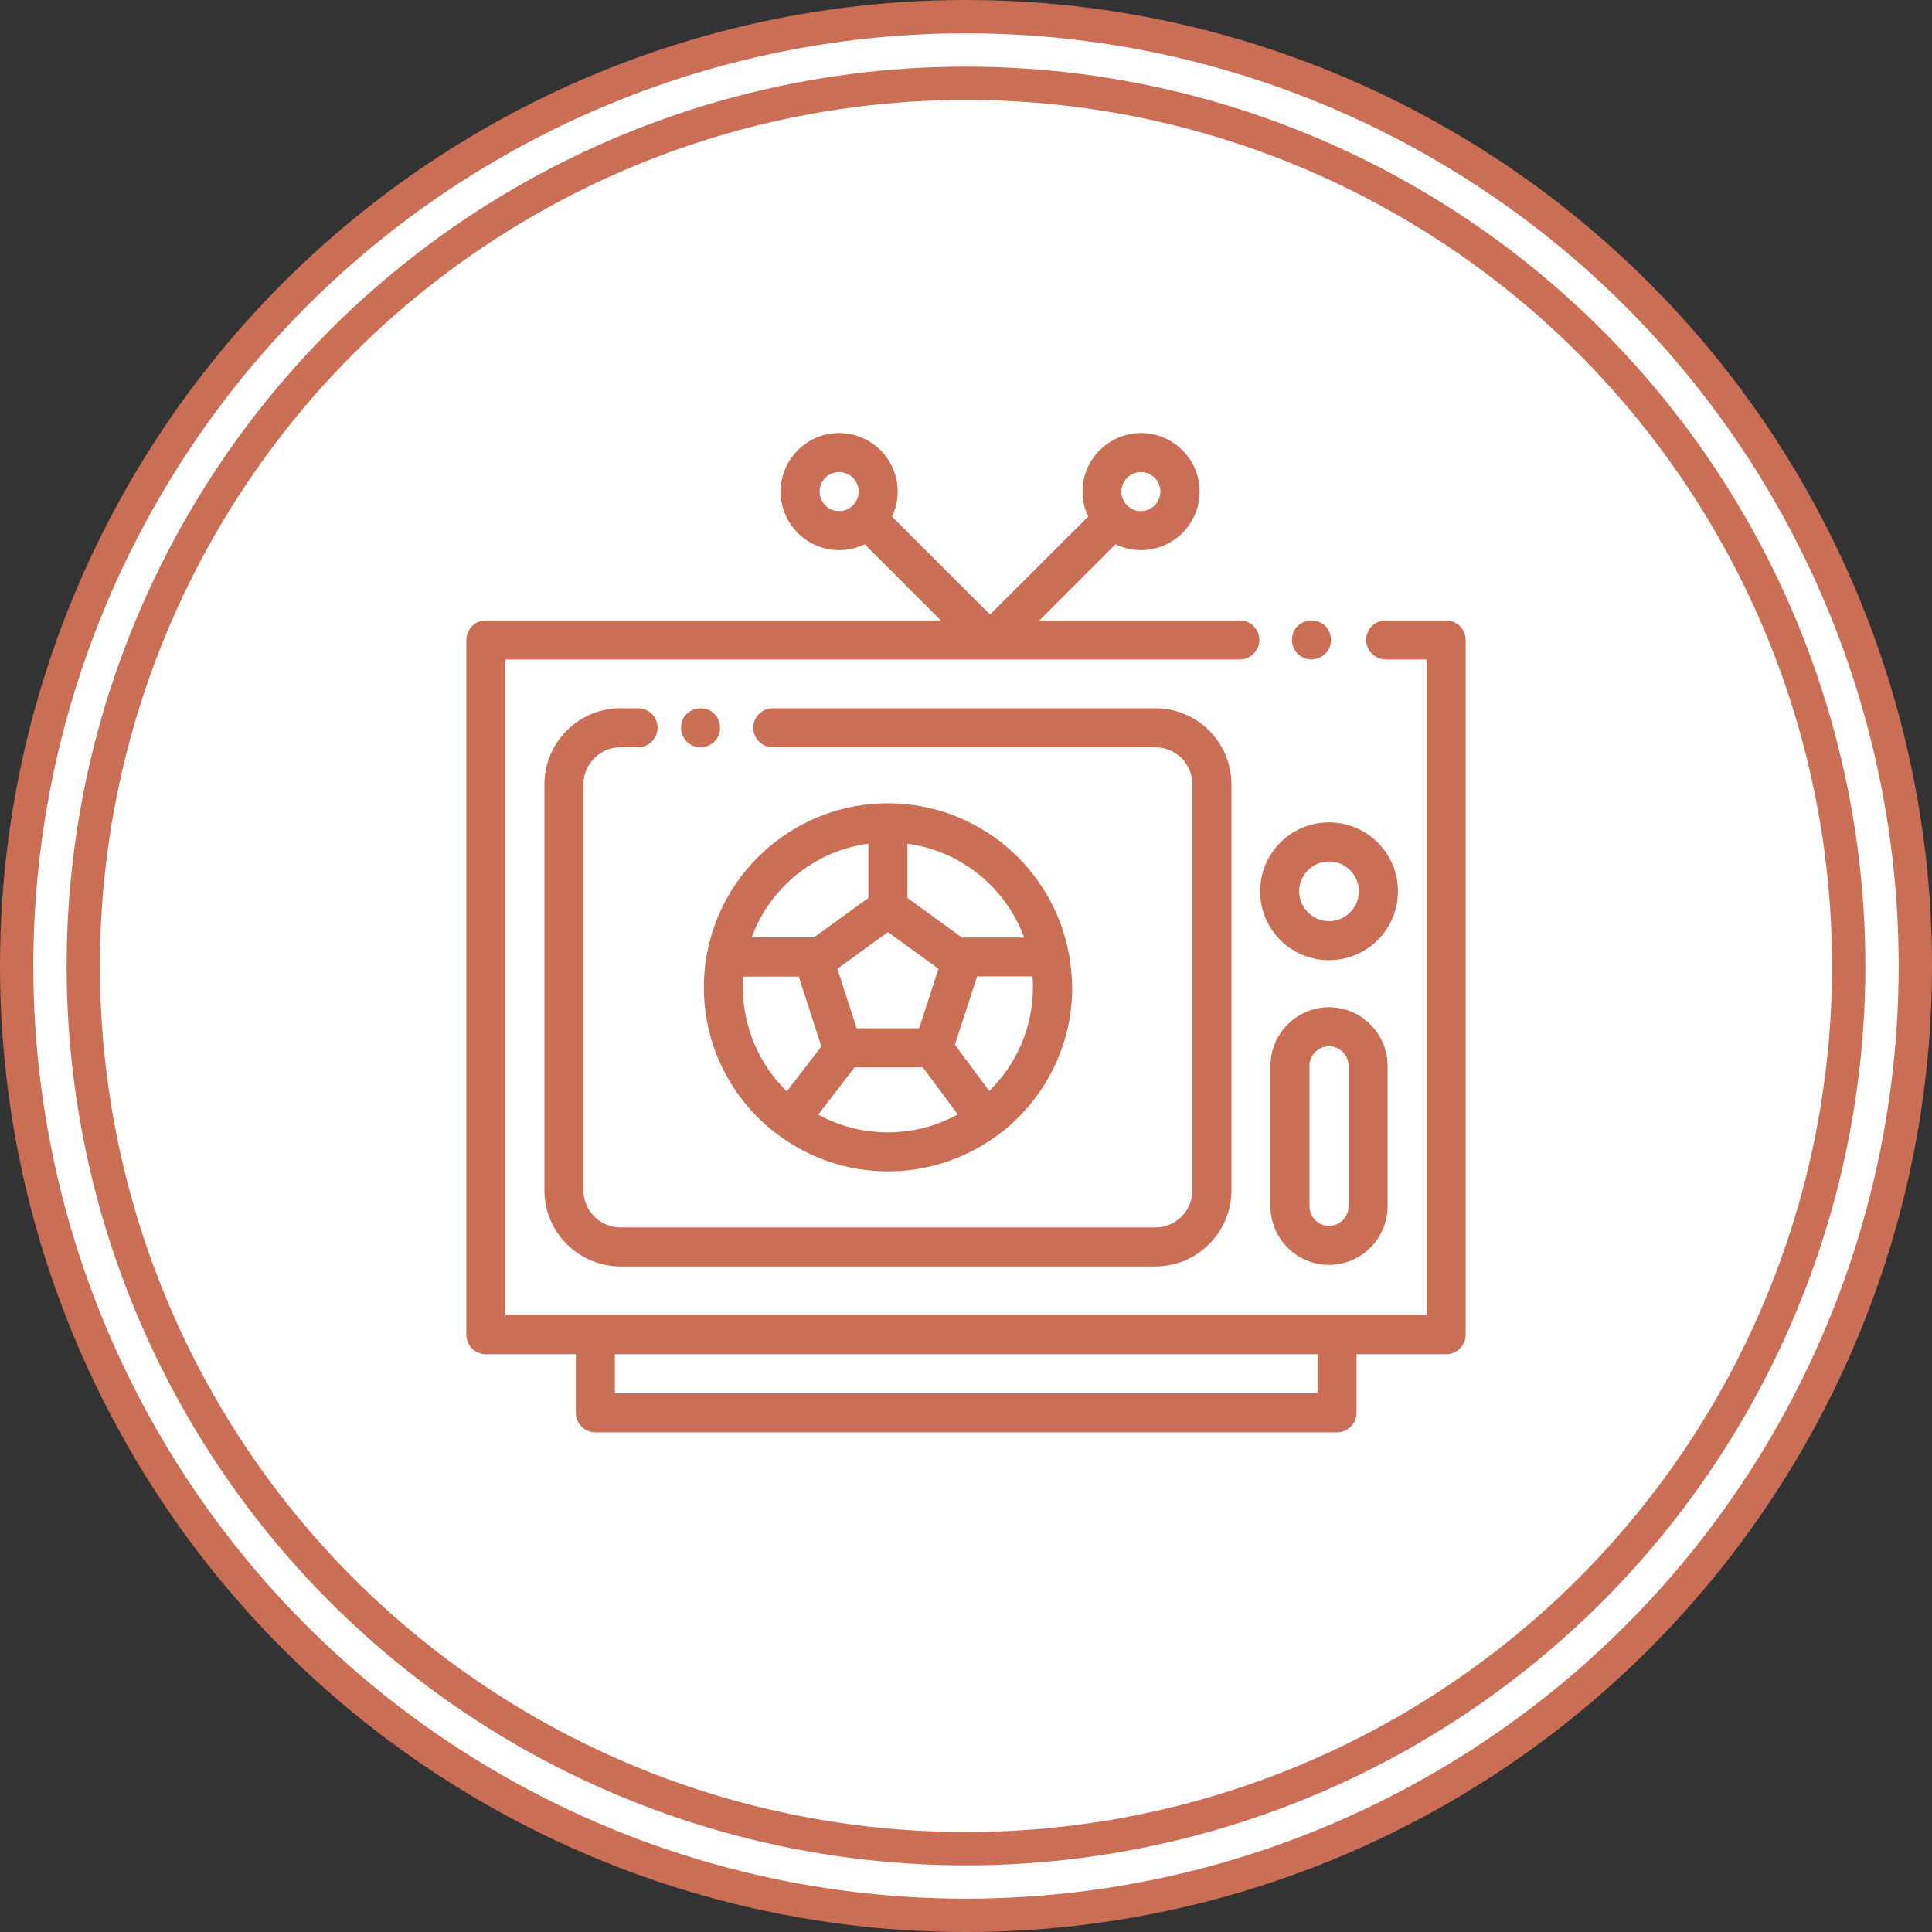 <svg width="58" height="58" viewBox="0 0 58 58" fill="none" xmlns="http://www.w3.org/2000/svg">
<rect x="0" y="0" width="58" height="58" fill="#333333" stroke="none"/>
<circle cx="29" cy="29" r="29" fill="#CA6E55"/>
<circle cx="29" cy="29" r="26" fill="white"/>
<circle cx="29" cy="29" r="27.5" stroke="white"/>
<path d="M34.684 21.262H23.199C22.877 21.262 22.613 21.525 22.613 21.848C22.613 22.17 22.877 22.434 23.199 22.434H34.684C35.299 22.434 35.797 22.932 35.797 23.547V35.734C35.797 36.35 35.299 36.848 34.684 36.848H18.629C18.014 36.848 17.516 36.35 17.516 35.734V23.547C17.516 22.932 18.014 22.434 18.629 22.434H19.156C19.479 22.434 19.742 22.17 19.742 21.848C19.742 21.525 19.479 21.262 19.156 21.262H18.629C17.369 21.262 16.344 22.287 16.344 23.547V35.734C16.344 36.994 17.369 38.02 18.629 38.02H34.684C35.943 38.02 36.969 36.994 36.969 35.734V23.547C36.969 22.287 35.943 21.262 34.684 21.262ZM43.414 18.625H41.598C41.275 18.625 41.012 18.889 41.012 19.211C41.012 19.533 41.275 19.797 41.598 19.797H42.828V39.484H15.172V19.797H37.221C37.543 19.797 37.807 19.533 37.807 19.211C37.807 18.889 37.543 18.625 37.221 18.625H31.203L33.488 16.34C33.723 16.451 33.98 16.516 34.256 16.516C35.223 16.516 36.014 15.725 36.014 14.758C36.014 13.791 35.223 13 34.256 13C33.289 13 32.498 13.791 32.498 14.758C32.498 15.027 32.557 15.279 32.668 15.508L29.721 18.449L26.779 15.508C26.885 15.279 26.949 15.027 26.949 14.758C26.949 13.791 26.158 13 25.191 13C24.225 13 23.434 13.791 23.434 14.758C23.434 15.725 24.225 16.516 25.191 16.516C25.467 16.516 25.725 16.451 25.959 16.34L28.244 18.625H14.586C14.264 18.625 14 18.889 14 19.211V40.07C14 40.393 14.264 40.656 14.586 40.656H17.287V42.414C17.287 42.736 17.551 43 17.873 43H40.139C40.461 43 40.725 42.736 40.725 42.414V40.656H43.414C43.736 40.656 44 40.393 44 40.07V19.211C44 18.889 43.736 18.625 43.414 18.625ZM34.25 14.172C34.572 14.172 34.836 14.435 34.836 14.758C34.836 15.08 34.572 15.344 34.25 15.344C33.928 15.344 33.664 15.08 33.664 14.758C33.664 14.435 33.928 14.172 34.25 14.172ZM25.191 15.344C24.869 15.344 24.605 15.08 24.605 14.758C24.605 14.435 24.869 14.172 25.191 14.172C25.514 14.172 25.777 14.435 25.777 14.758C25.777 15.08 25.514 15.344 25.191 15.344ZM39.553 41.828H18.459V40.656H39.553V41.828ZM39.898 24.689C38.756 24.689 37.83 25.615 37.83 26.758C37.83 27.9 38.756 28.826 39.898 28.826C41.041 28.826 41.967 27.9 41.967 26.758C41.967 25.615 41.041 24.689 39.898 24.689ZM39.898 27.654C39.406 27.654 39.002 27.25 39.002 26.758C39.002 26.266 39.406 25.861 39.898 25.861C40.391 25.861 40.795 26.266 40.795 26.758C40.795 27.25 40.391 27.654 39.898 27.654ZM32.088 28.621C32.088 28.615 32.088 28.609 32.082 28.604C31.596 26.049 29.346 24.115 26.656 24.115C23.967 24.115 21.711 26.055 21.23 28.604C21.23 28.609 21.23 28.615 21.225 28.621C21.16 28.949 21.131 29.289 21.131 29.641C21.131 31.439 21.992 33.039 23.328 34.047C23.34 34.053 23.346 34.065 23.357 34.07C23.375 34.082 23.393 34.094 23.41 34.105C24.324 34.773 25.443 35.166 26.656 35.166C27.869 35.166 28.988 34.773 29.902 34.111C29.92 34.1 29.932 34.094 29.949 34.082C29.967 34.07 29.979 34.059 29.996 34.047C31.326 33.039 32.188 31.439 32.188 29.646C32.182 29.295 32.147 28.949 32.088 28.621ZM27.242 25.328C28.859 25.545 30.201 26.658 30.746 28.146H28.877L27.242 26.957V25.328ZM28.174 29.084L27.594 30.871H25.719L25.139 29.084L26.656 27.982L28.174 29.084ZM26.07 25.328V26.957L24.436 28.141H22.566C23.111 26.652 24.453 25.545 26.07 25.328ZM22.303 29.641C22.303 29.529 22.309 29.424 22.314 29.318H23.979L24.658 31.416L23.621 32.764C22.807 31.967 22.303 30.865 22.303 29.641ZM26.656 33.994C25.9 33.994 25.186 33.801 24.564 33.461L25.654 32.043H27.705L28.754 33.455C28.133 33.795 27.418 33.994 26.656 33.994ZM29.697 32.752L28.666 31.363L29.334 29.312H30.998C31.004 29.418 31.01 29.529 31.01 29.635C31.01 30.859 30.506 31.961 29.697 32.752ZM39.898 30.238C38.932 30.238 38.141 31.029 38.141 31.996V36.215C38.141 37.182 38.932 37.973 39.898 37.973C40.865 37.973 41.656 37.182 41.656 36.215V31.996C41.656 31.029 40.865 30.238 39.898 30.238ZM40.484 36.215C40.484 36.537 40.221 36.801 39.898 36.801C39.576 36.801 39.312 36.537 39.312 36.215V31.996C39.312 31.674 39.576 31.41 39.898 31.41C40.221 31.41 40.484 31.674 40.484 31.996V36.215ZM39.787 18.795C39.676 18.684 39.529 18.625 39.371 18.625C39.213 18.625 39.066 18.689 38.955 18.795C38.844 18.906 38.785 19.053 38.785 19.211C38.785 19.363 38.85 19.516 38.955 19.627C39.066 19.738 39.213 19.797 39.371 19.797C39.529 19.797 39.676 19.732 39.787 19.627C39.898 19.516 39.957 19.369 39.957 19.211C39.957 19.053 39.893 18.906 39.787 18.795ZM21.447 21.432C21.336 21.32 21.189 21.262 21.031 21.262C20.873 21.262 20.727 21.326 20.615 21.432C20.504 21.543 20.445 21.689 20.445 21.848C20.445 22 20.51 22.152 20.615 22.264C20.727 22.375 20.873 22.434 21.031 22.434C21.189 22.434 21.336 22.369 21.447 22.264C21.559 22.152 21.617 22.006 21.617 21.848C21.617 21.689 21.553 21.543 21.447 21.432Z" fill="#CA6E55"/>
</svg>
